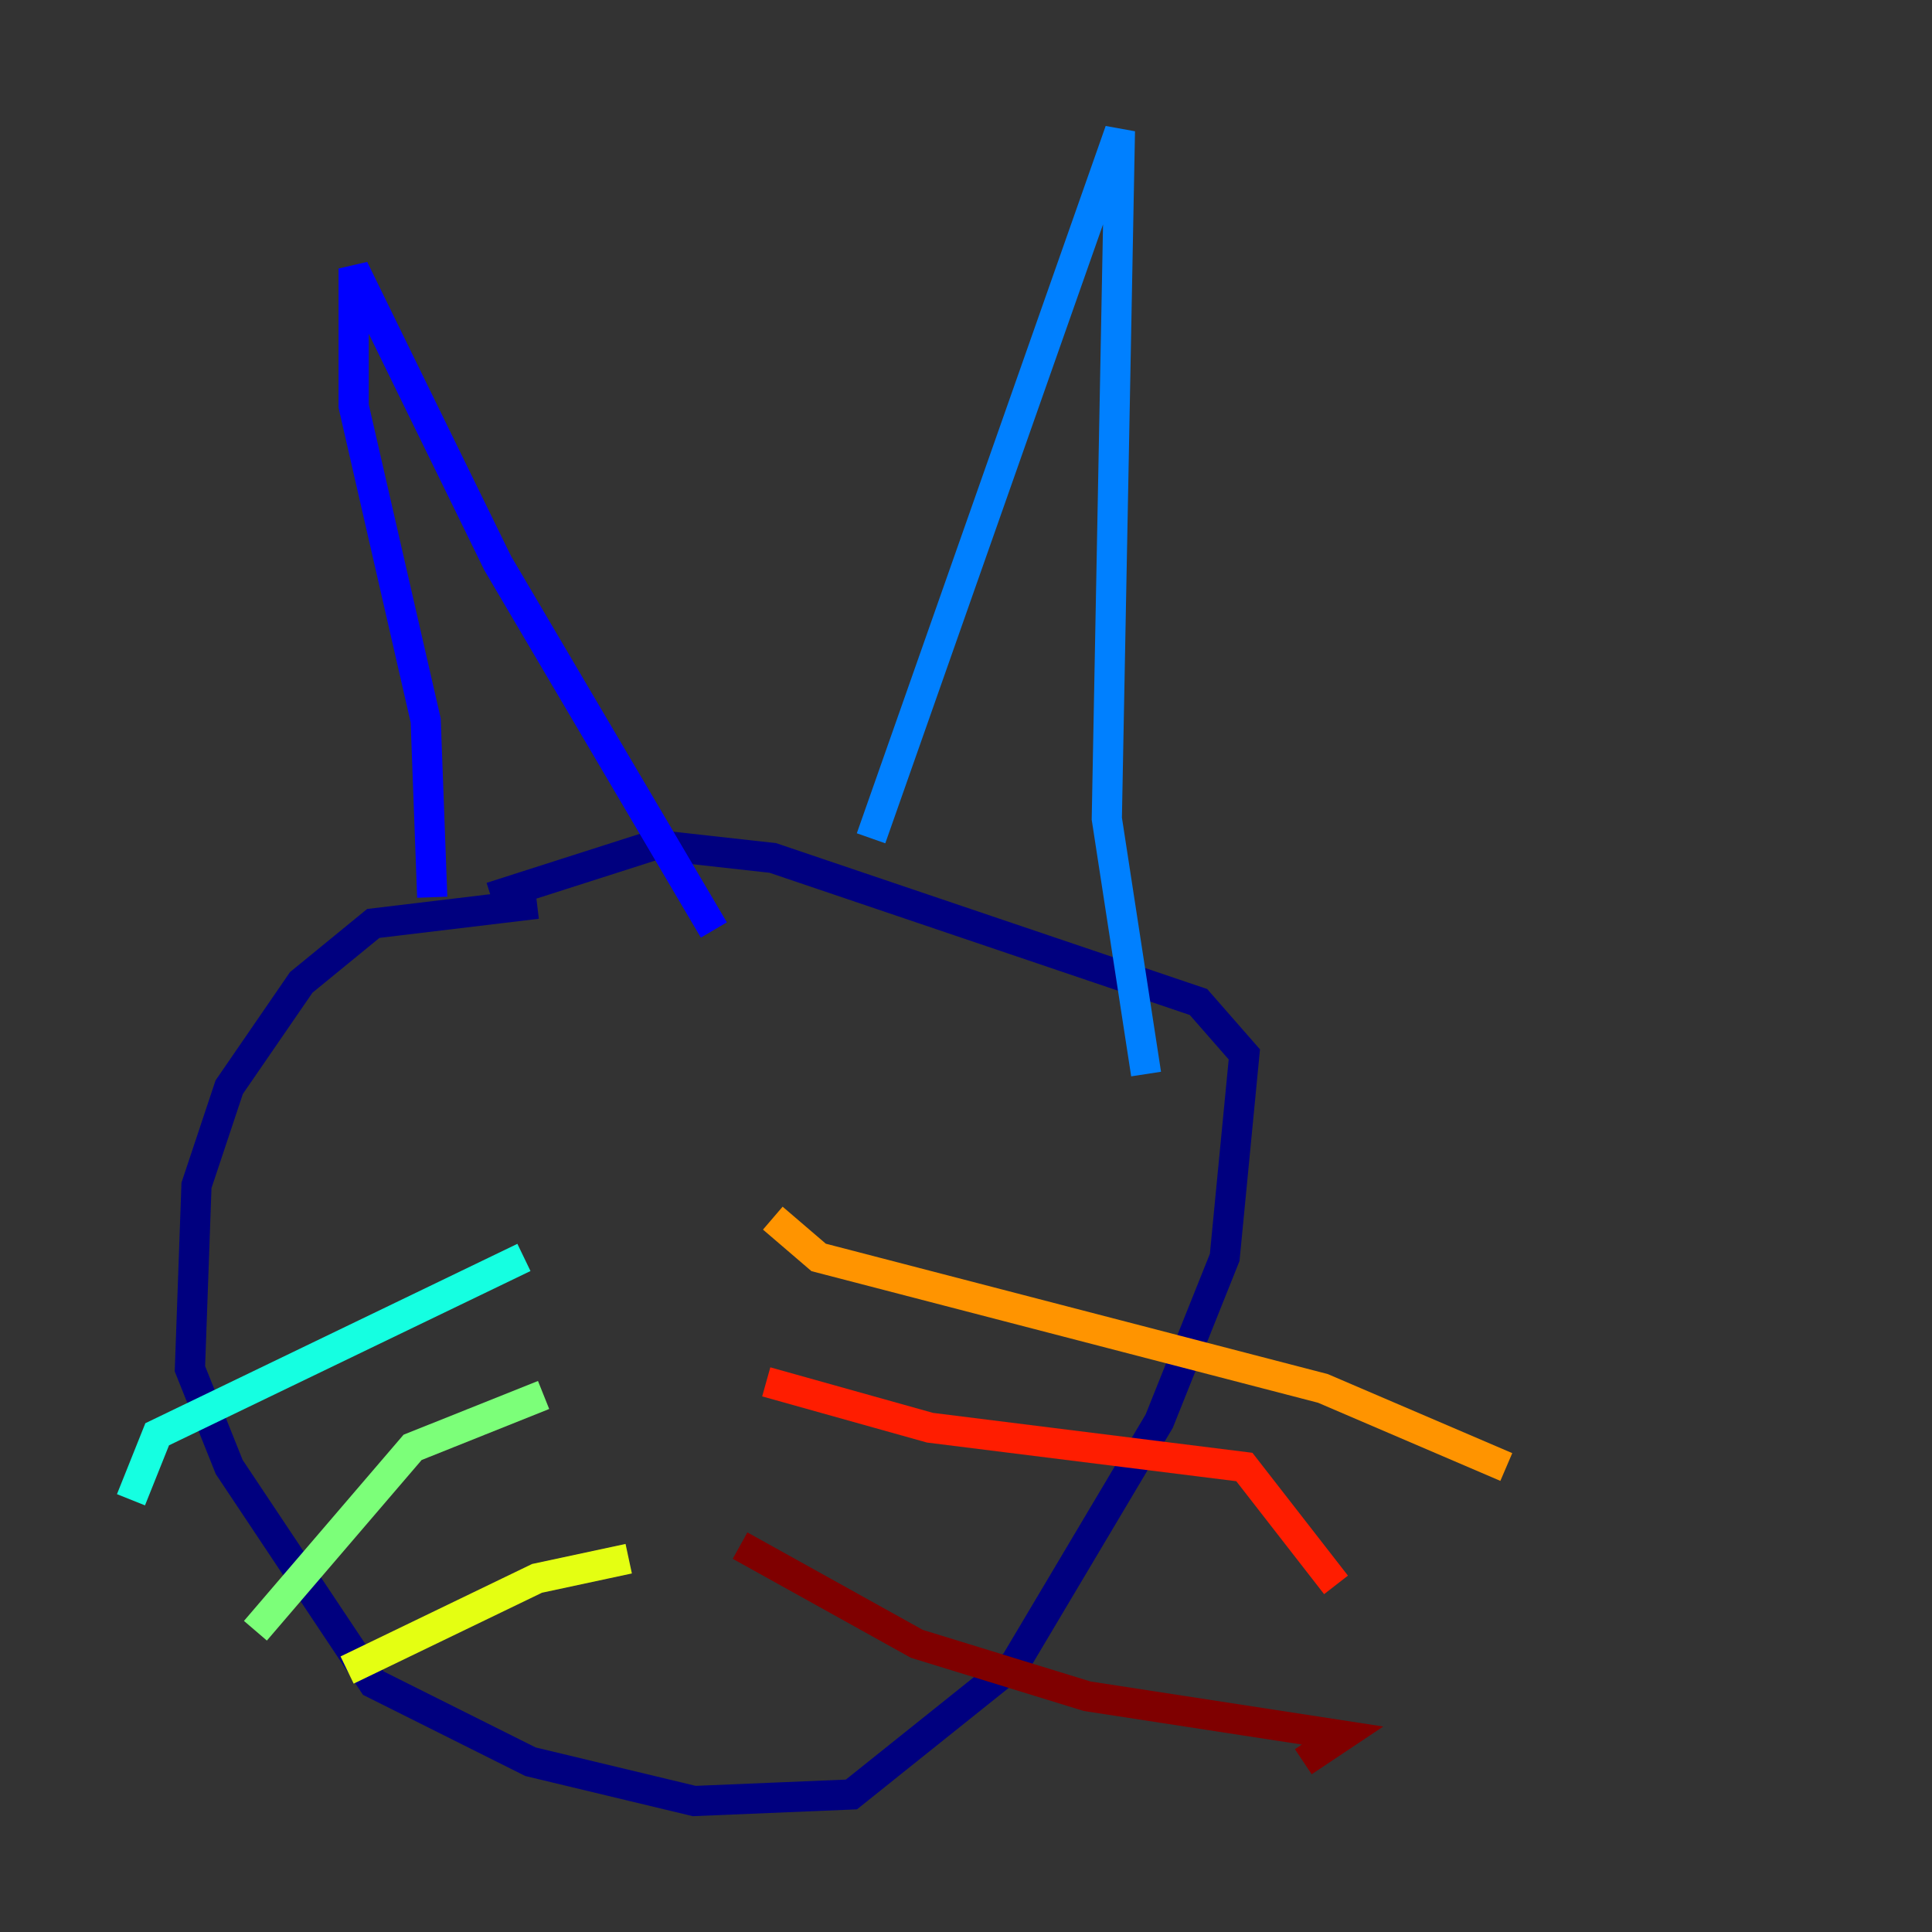 <?xml version="1.0" encoding="utf-8" ?>
<svg baseProfile="tiny" height="128" version="1.2" viewBox="0,0,128,128" width="128" xmlns="http://www.w3.org/2000/svg" xmlns:ev="http://www.w3.org/2001/xml-events" xmlns:xlink="http://www.w3.org/1999/xlink"><rect x="0" y="0" width="128" height="128" fill="#333333" stroke="none"/><defs /><polyline fill="none" points="35.58,59.878 24.732,61.18 19.959,65.085 15.186,72.027 13.017,78.536 12.583,90.685 15.186,97.193 24.732,111.512 35.146,116.719 45.993,119.322 56.407,118.888 67.254,110.21 76.8,94.156 81.139,83.308 82.441,69.858 79.403,66.386 51.2,56.841 43.39,55.973 32.542,59.444" stroke="#00007f" stroke-width="2" /><polyline fill="none" points="28.637,59.444 28.203,47.729 23.43,26.902 23.43,17.79 32.976,37.315 47.295,61.614" stroke="#0000ff" stroke-width="2" /><polyline fill="none" points="57.709,55.539 74.197,8.678 73.329,54.237 75.932,71.159" stroke="#0080ff" stroke-width="2" /><polyline fill="none" points="34.712,83.308 10.414,95.024 8.678,99.363" stroke="#15ffe1" stroke-width="2" /><polyline fill="none" points="36.014,92.42 27.336,95.891 16.922,108.041" stroke="#7cff79" stroke-width="2" /><polyline fill="none" points="41.654,103.268 35.58,104.57 22.997,110.644" stroke="#e4ff12" stroke-width="2" /><polyline fill="none" points="51.2,80.705 54.237,83.308 87.647,91.986 99.797,97.193" stroke="#ff9400" stroke-width="2" /><polyline fill="none" points="50.766,91.552 61.614,94.59 82.441,97.193 88.515,105.003" stroke="#ff1d00" stroke-width="2" /><polyline fill="none" points="49.031,102.4 60.746,108.909 72.027,112.38 88.949,114.983 86.346,116.719" stroke="#7f0000" stroke-width="2" /></svg>